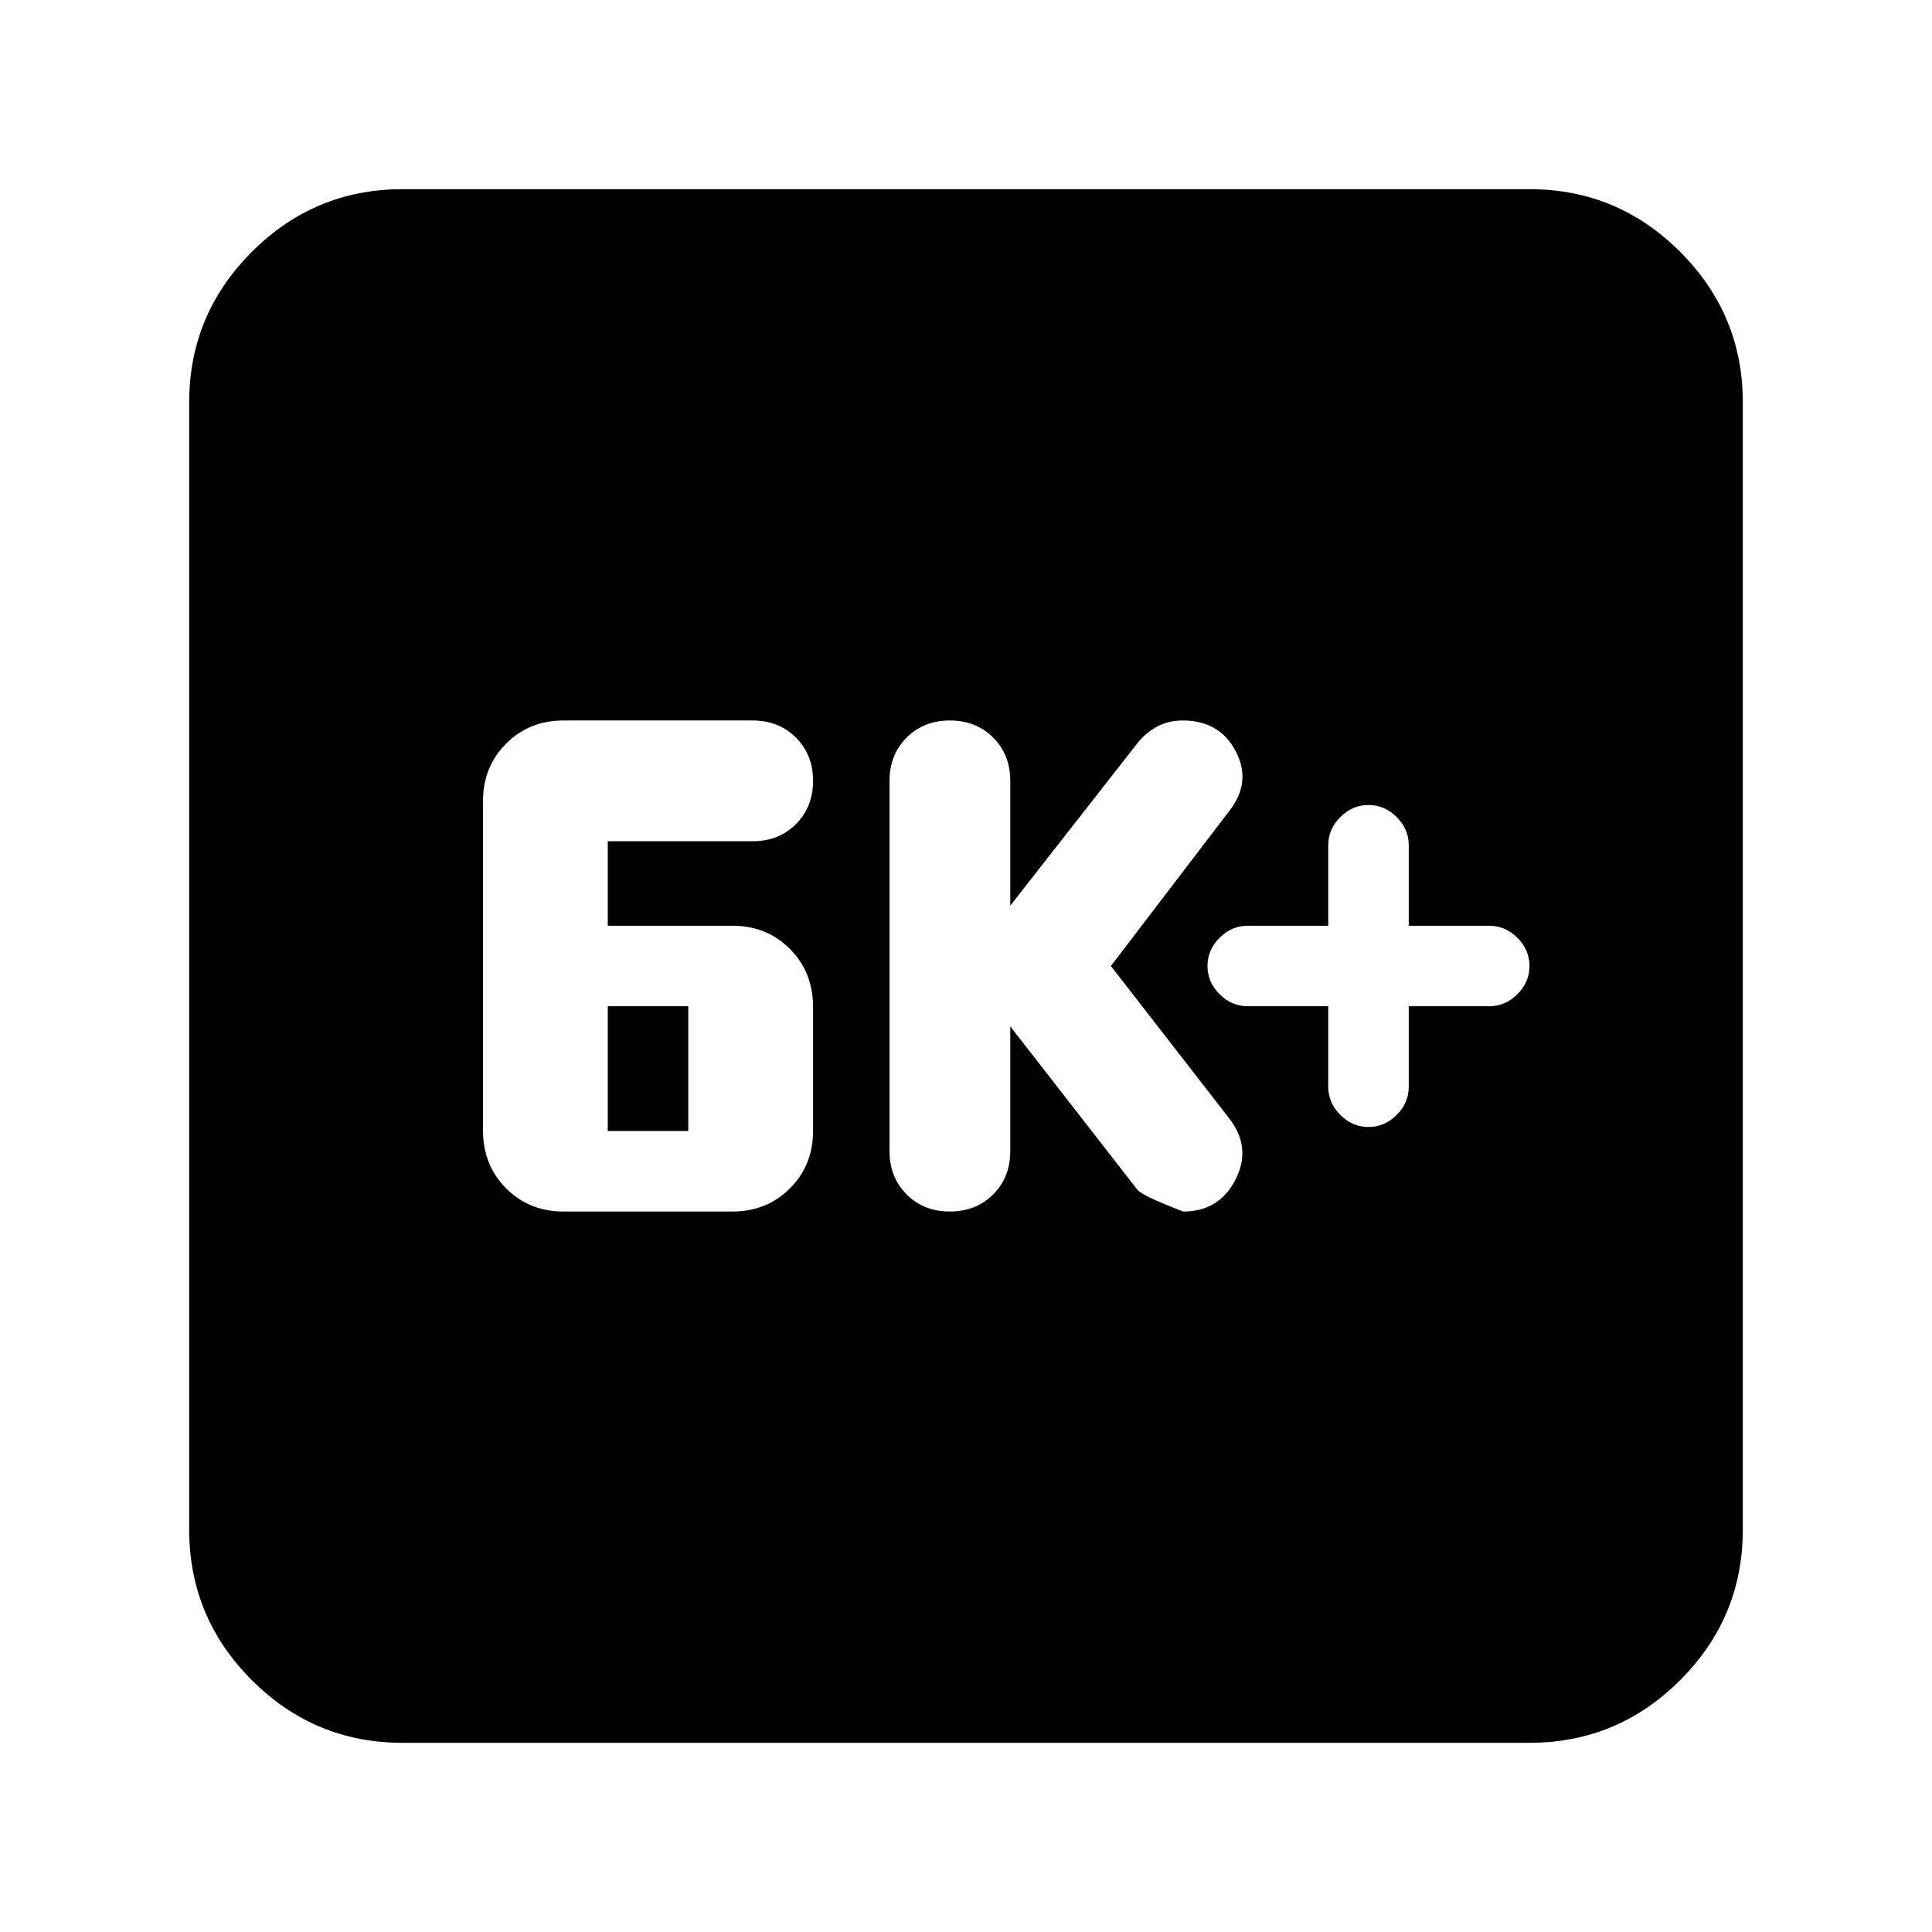 <svg xmlns="http://www.w3.org/2000/svg" height="24" viewBox="0 -960 960 960" width="24"><path d="M280-358h84q17 0 28.5-11.5T404-398v-61.56q0-17.44-11.5-28.94T364-500h-62v-42h72q13 0 21.5-8.5T404-572q0-13-8.5-21.5T374-602h-94q-17 0-28.5 11.5T240-562v163.62q0 17.38 11.5 28.88T280-358Zm22-40v-62h40v62h-40Zm200-52 62.97 80.93Q567-366 587.95-358q17.81 0 25.93-15.81Q622-389.62 611-404l-59-76 59-77.27q11-14.23 3-29.48T587.65-602q-7.14 0-12.75 3.07-5.61 3.06-9.68 8.17L502-510v-62q0-13-8.5-21.5T472-602q-13 0-21.5 8.5T442-572v184q0 13 8.5 21.5T472-358q13 0 21.5-8.5T502-388v-62Zm158-10v40q0 8 6 14t14 6q8 0 14-6t6-14v-40h40q8 0 14-6t6-14q0-8-6-14t-14-6h-40v-40q0-8-6-14t-14-6q-8 0-14 6t-6 14v40h-40q-8 0-14 6t-6 14q0 8 6 14t14 6h40ZM200-94q-43.73 0-74.86-31.14Q94-156.27 94-200v-560q0-43.72 31.14-74.86Q156.27-866 200-866h560q43.72 0 74.86 31.14T866-760v560q0 43.73-31.14 74.86Q803.72-94 760-94H200Z"/></svg>